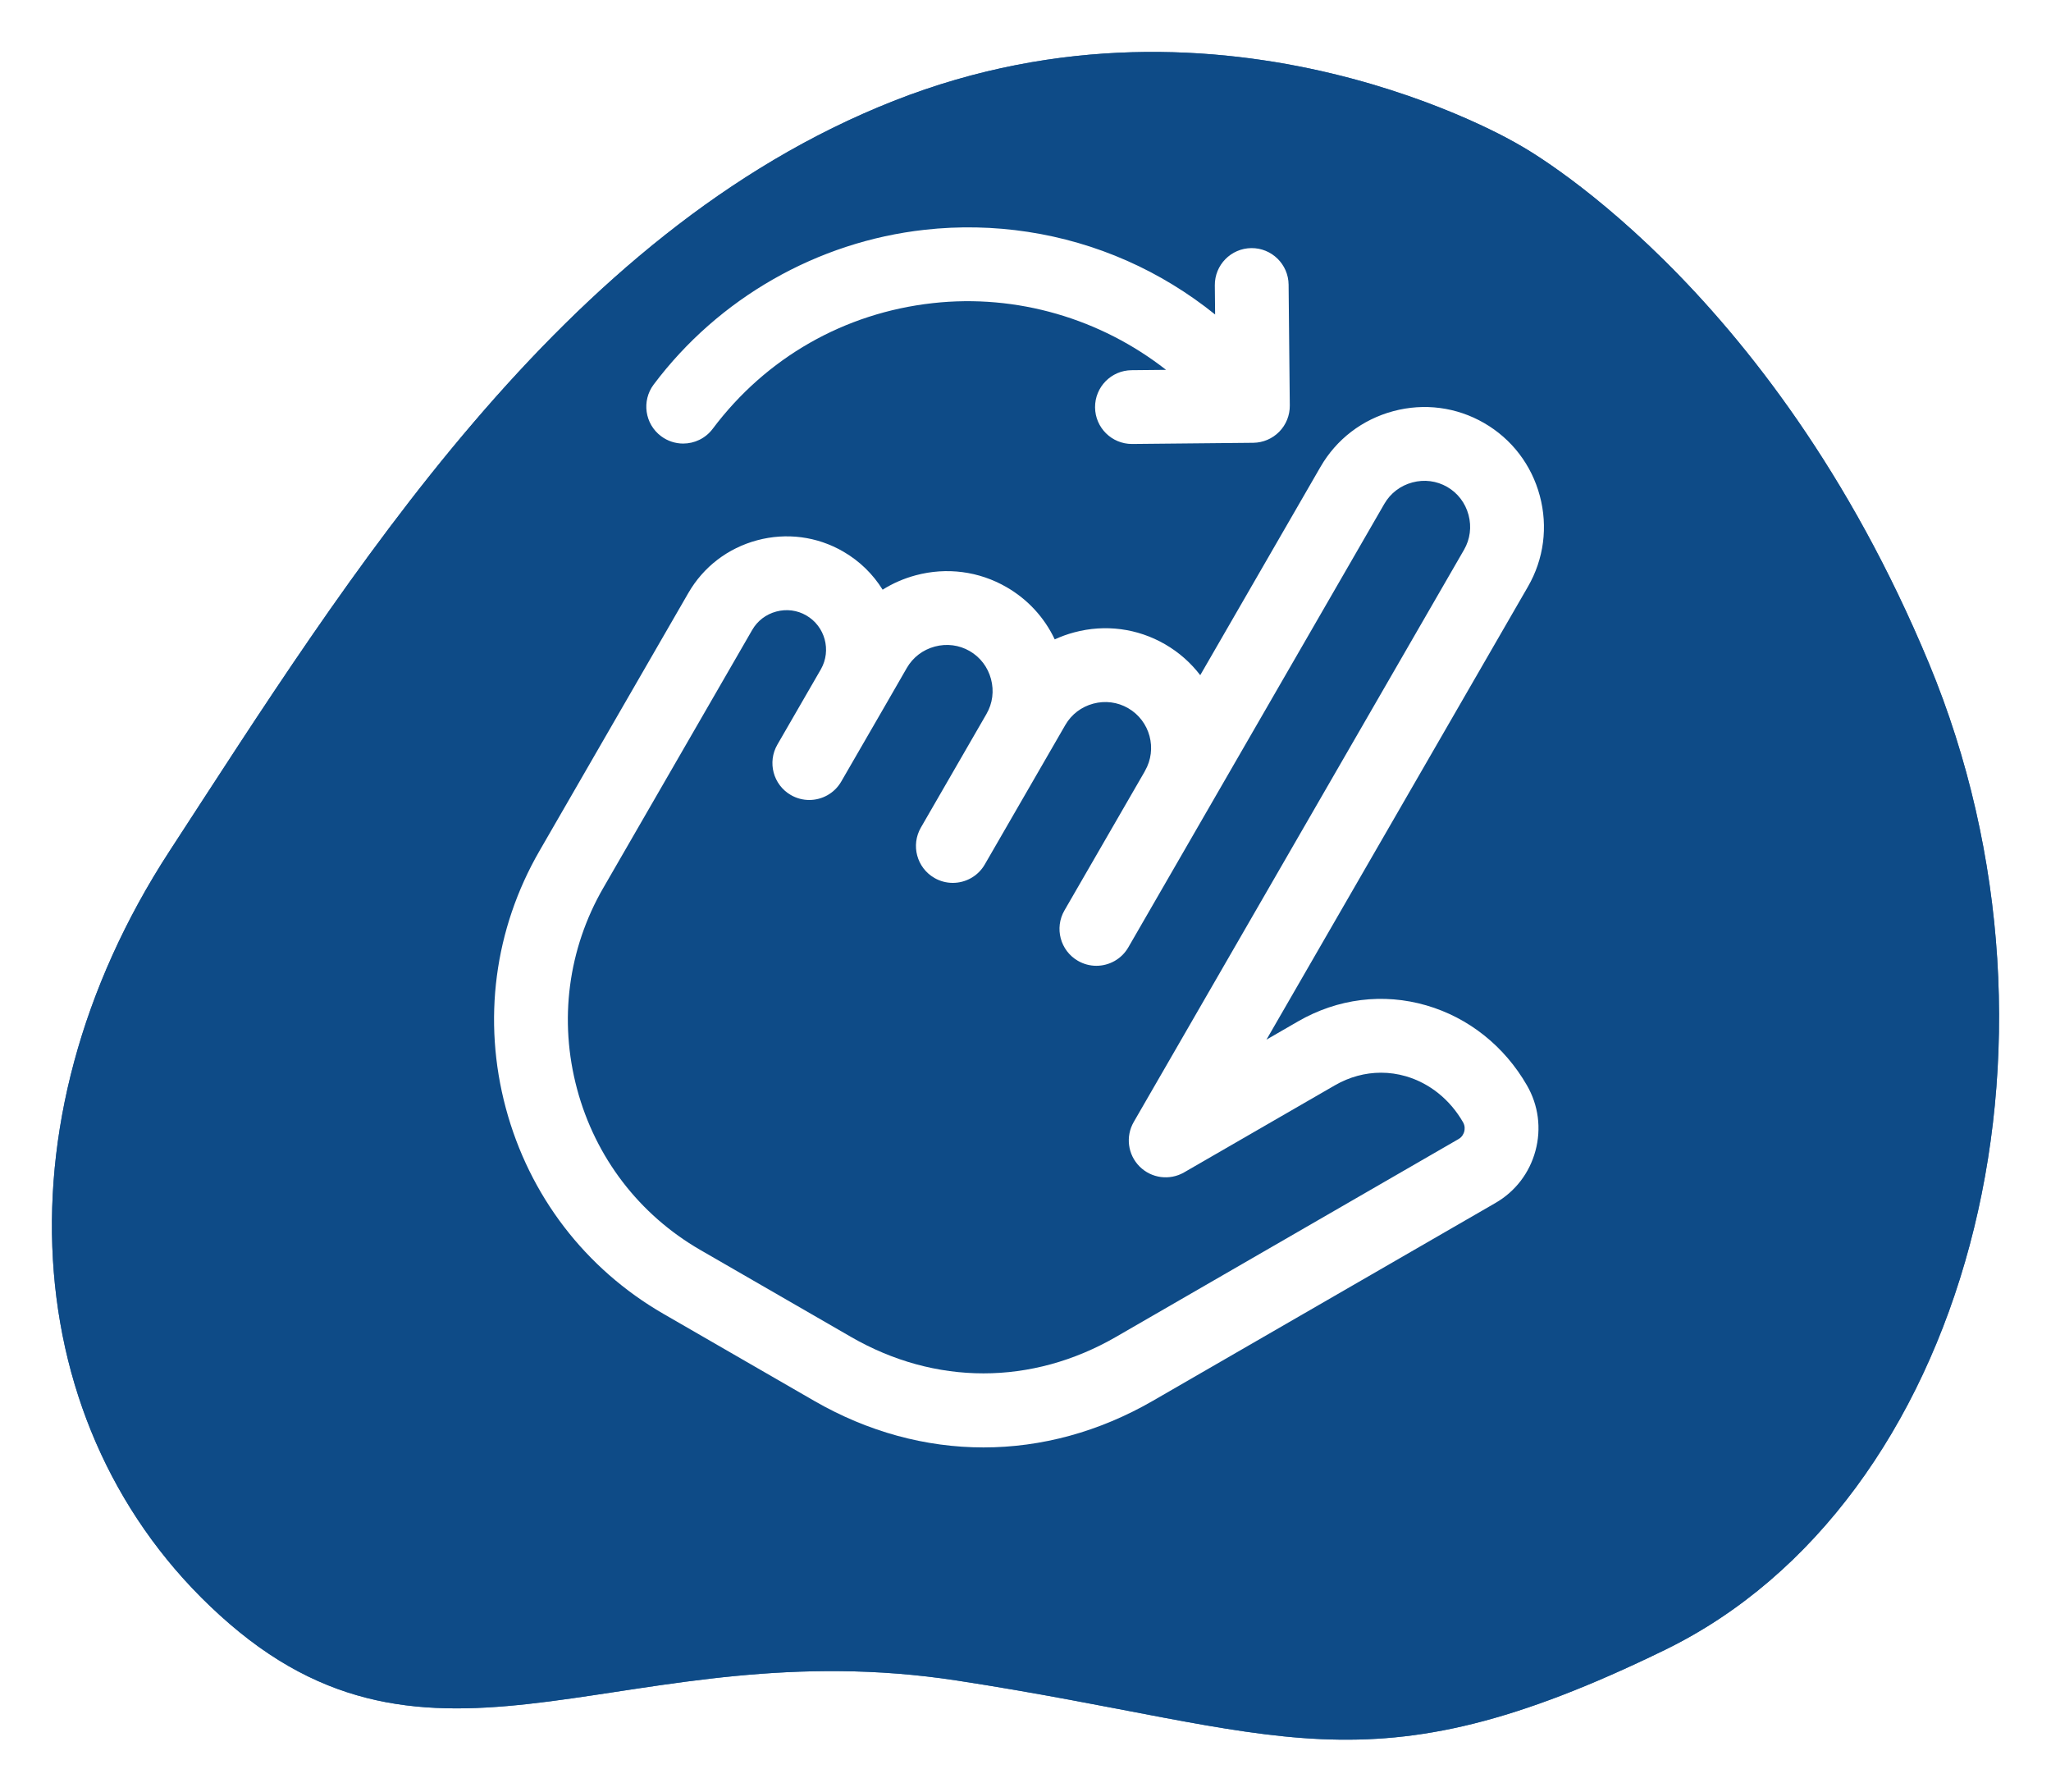 <svg width="158" height="138" viewBox="0 0 158 138" fill="none" xmlns="http://www.w3.org/2000/svg">
<g filter="url(#filter0_d_6_15)">
<path d="M116.981 7.129C116.981 7.129 94.543 -6.36 68.848 3.772C43.154 13.903 26.83 40.421 13.071 61.538C-0.688 82.654 1.484 107.118 17.692 121.084C33.9 135.05 48.526 121.577 73.732 125.445C98.937 129.312 105.081 134.397 128.277 123.075C151.474 111.754 160.859 76.631 148.599 47.096C136.338 17.561 116.981 7.129 116.981 7.129Z" fill="#0E4B87"/>
<path opacity="0.8" d="M116.981 7.129C116.981 7.129 94.543 -6.36 68.848 3.772C43.154 13.903 26.83 40.421 13.071 61.538C-0.688 82.654 1.484 107.118 17.692 121.084C33.9 135.05 48.526 121.577 73.732 125.445C98.937 129.312 105.081 134.397 128.277 123.075C151.474 111.754 160.859 76.631 148.599 47.096C136.338 17.561 116.981 7.129 116.981 7.129Z" fill="#0E4B87"/>
</g>
<path d="M38.964 85.346C40.771 92.091 45.084 97.721 51.108 101.199L62.714 107.896C66.86 110.29 71.313 111.487 75.764 111.488C80.216 111.488 84.667 110.291 88.814 107.896L115.2 92.66C116.729 91.78 117.827 90.35 118.287 88.635C118.748 86.921 118.515 85.133 117.63 83.601C115.887 80.576 113.137 78.388 109.889 77.442C106.562 76.473 103.048 76.91 99.995 78.673L97.564 80.077L117.706 45.187C118.934 43.06 119.259 40.575 118.62 38.189C117.981 35.804 116.457 33.813 114.33 32.584C112.203 31.355 109.717 31.03 107.331 31.67C104.946 32.309 102.955 33.832 101.726 35.959L92.461 52.006C91.744 51.067 90.835 50.251 89.75 49.624C87.622 48.395 85.136 48.069 82.751 48.708C82.232 48.847 81.731 49.028 81.252 49.248C80.458 47.568 79.179 46.172 77.542 45.226C75.415 43.997 72.93 43.672 70.543 44.312C69.629 44.557 68.772 44.931 67.994 45.421C67.261 44.242 66.237 43.222 64.954 42.481C62.943 41.318 60.59 41.01 58.331 41.614C56.071 42.219 54.188 43.662 53.026 45.676L41.556 65.546C38.078 71.569 37.157 78.601 38.964 85.346L38.964 85.346ZM46.477 68.388L57.949 48.517C58.352 47.818 59.009 47.317 59.8 47.105C60.591 46.893 61.411 46.998 62.109 47.402C63.559 48.239 64.062 50.09 63.243 51.541L59.885 57.355C59.1 58.714 59.565 60.452 60.924 61.237C61.372 61.496 61.861 61.619 62.343 61.619C63.325 61.619 64.28 61.109 64.806 60.198C64.806 60.198 68.154 54.406 68.154 54.406L69.862 51.441C70.33 50.631 71.095 50.048 72.014 49.801C72.933 49.555 73.886 49.678 74.699 50.147C75.512 50.617 76.096 51.382 76.342 52.302C76.588 53.221 76.466 54.174 75.996 54.987C75.991 54.995 75.987 55.005 75.982 55.013L70.942 63.741C70.157 65.1 70.623 66.838 71.982 67.623C72.429 67.882 72.918 68.004 73.4 68.004C74.382 68.004 75.338 67.495 75.864 66.583L82.067 55.843C82.538 55.027 83.302 54.444 84.22 54.198C85.138 53.952 86.092 54.076 86.906 54.546C88.597 55.523 89.178 57.691 88.203 59.38L88.203 59.381C88.187 59.407 88.176 59.434 88.161 59.461L82 70.126C81.215 71.485 81.68 73.223 83.039 74.008C83.487 74.267 83.976 74.39 84.458 74.39C85.44 74.39 86.395 73.881 86.921 72.969L106.647 38.802C107.117 37.99 107.882 37.406 108.801 37.16C109.72 36.913 110.674 37.036 111.486 37.505C112.3 37.975 112.883 38.741 113.129 39.66C113.376 40.579 113.253 41.532 112.783 42.345L87.338 86.421C86.695 87.535 86.88 88.942 87.79 89.851C88.699 90.761 90.106 90.946 91.22 90.302L102.836 83.595C103.949 82.952 105.166 82.625 106.386 82.625C107.027 82.625 107.67 82.715 108.299 82.898C110.132 83.432 111.698 84.69 112.706 86.441C112.876 86.734 112.836 87.017 112.798 87.161C112.759 87.304 112.651 87.569 112.36 87.736L85.972 102.974C79.484 106.72 72.042 106.72 65.554 102.974L53.948 96.277C49.24 93.558 45.867 89.153 44.453 83.875C43.039 78.597 43.758 73.096 46.476 68.388H46.477ZM96.546 34.106L87.228 34.197C87.219 34.197 87.209 34.197 87.2 34.197C85.643 34.197 84.374 32.943 84.359 31.383C84.343 29.814 85.603 28.529 87.172 28.514L89.828 28.488C84.798 24.547 78.333 22.627 71.864 23.348C65.047 24.104 59.023 27.543 54.903 33.029C54.345 33.773 53.492 34.165 52.629 34.165C52.035 34.165 51.436 33.979 50.924 33.595C49.669 32.653 49.416 30.872 50.358 29.616C55.356 22.961 62.966 18.617 71.236 17.699C76.552 17.107 81.936 17.929 86.805 20.077C89.249 21.155 91.535 22.555 93.607 24.224L93.585 21.98C93.57 20.41 94.829 19.126 96.399 19.11C97.962 19.095 99.253 20.355 99.268 21.924L99.36 31.236C99.367 31.99 99.075 32.716 98.547 33.254C98.019 33.792 97.299 34.098 96.546 34.106Z" fill="white"/>
<defs>
<filter id="filter0_d_6_15" x="0" y="0" width="158" height="138" filterUnits="userSpaceOnUse" color-interpolation-filters="sRGB">
<feFlood flood-opacity="0" result="BackgroundImageFix"/>
<feColorMatrix in="SourceAlpha" type="matrix" values="0 0 0 0 0 0 0 0 0 0 0 0 0 0 0 0 0 0 127 0" result="hardAlpha"/>
<feOffset dy="4"/>
<feGaussianBlur stdDeviation="2"/>
<feComposite in2="hardAlpha" operator="out"/>
<feColorMatrix type="matrix" values="0 0 0 0 0 0 0 0 0 0 0 0 0 0 0 0 0 0 0.25 0"/>
<feBlend mode="normal" in2="BackgroundImageFix" result="effect1_dropShadow_6_15"/>
<feBlend mode="normal" in="SourceGraphic" in2="effect1_dropShadow_6_15" result="shape"/>
</filter>
</defs>
</svg>
